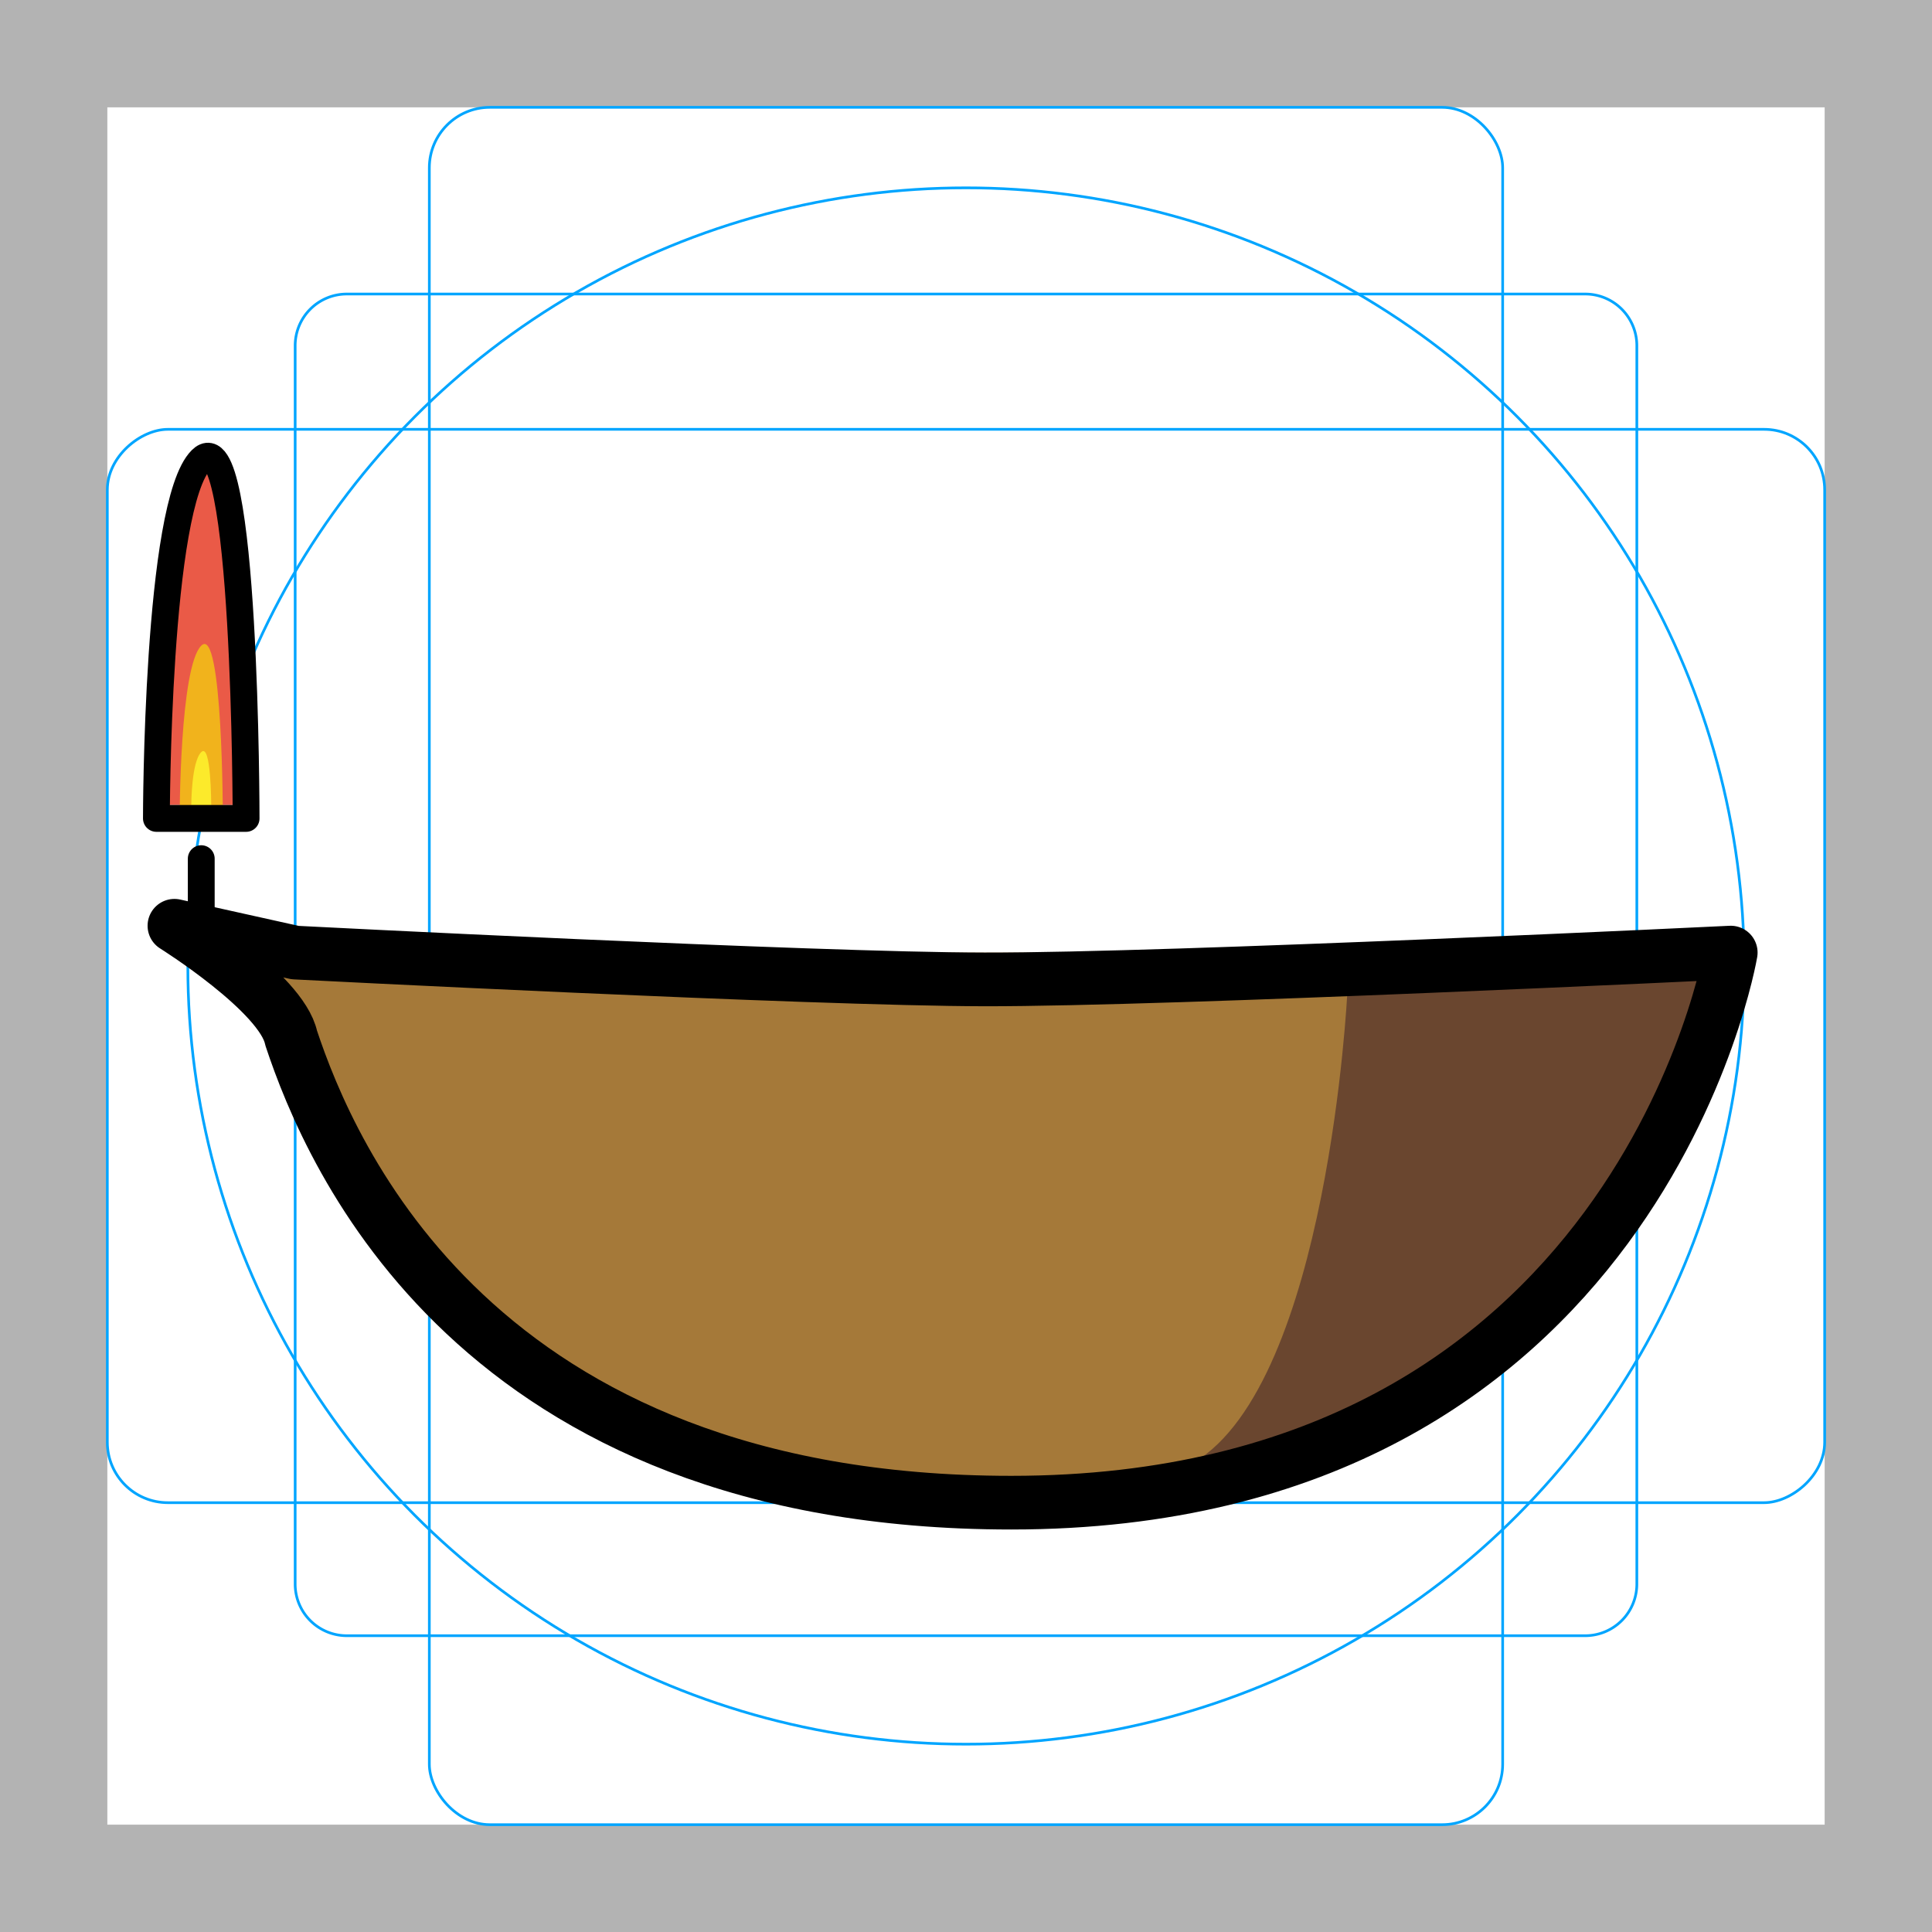 <svg id="emoji" xmlns="http://www.w3.org/2000/svg" viewBox="0 0 72 72">
  <g id="grid">
    <path d="M68,4V68H4V4H68m4-4H0V72H72V0Z" fill="#b3b3b3"/>
    <path d="M12.923,10.958H59.077A1.923,1.923,0,0,1,61,12.881V59.035a1.923,1.923,0,0,1-1.923,1.923H12.923A1.923,1.923,0,0,1,11,59.035V12.881A1.923,1.923,0,0,1,12.923,10.958Z" fill="none" stroke="#00a5ff" stroke-miterlimit="10" stroke-width="0.1"/>
    <rect x="16" y="4" width="40" height="64" rx="2.254" ry="2.254" fill="none" stroke="#00a5ff" stroke-miterlimit="10" stroke-width="0.1"/>
    <rect x="16" y="4" width="40" height="64" rx="2.254" ry="2.254" transform="rotate(90 36 36)" fill="none" stroke="#00a5ff" stroke-miterlimit="10" stroke-width="0.1"/>
    <circle cx="36" cy="36" r="29" fill="none" stroke="#00a5ff" stroke-miterlimit="10" stroke-width="0.1"/>
  </g>
  <g id="color">
    <path d="M6.5,34.5s4,2.5,4.35,4.181C12.299,43.045,17.723,56,37.688,56,61.062,56,64.5,35.5,64.5,35.5H11Z" fill="#a57939"/>
    <path d="M50.21,37.005S49.5,51.5,44.5,54.5s18-2,20-19Z" fill="#6a462f"/>
    <path d="M5.891,30s0-11.266,1.609-12.875S9.109,30,9.109,30Z" fill="#ea5a47"/>
    <path d="M6.695,30.5s0-5.633.805-6.438S8.305,30.5,8.305,30.5Z" fill="#f1b31c"/>
    <path d="M7.129,30s0-1.6.371-1.971S7.871,30,7.871,30Z" fill="#fcea2b"/>
  </g>
  <g id="line">
    <path d="M6.5,34.5s4,2.5,4.35,4.181C12.299,43.045,17.723,56,37.688,56,61.062,56,64.5,35.5,64.5,35.5s-20.85,1.01-27.806,1C30.265,36.49,11,35.5,11,35.5Z" fill="none" stroke="#000" stroke-linecap="round" stroke-linejoin="round" stroke-width="2"/>
    <line x1="7.5" y1="34.5" x2="7.5" y2="32" fill="none" stroke="#000" stroke-linecap="round" stroke-linejoin="round"/>
    <path d="M5.829,30.5s0-11.699,1.671-13.37S9.171,30.5,9.171,30.5Z" fill="none" stroke="#000" stroke-linecap="round" stroke-linejoin="round"/>
  </g>
</svg>
